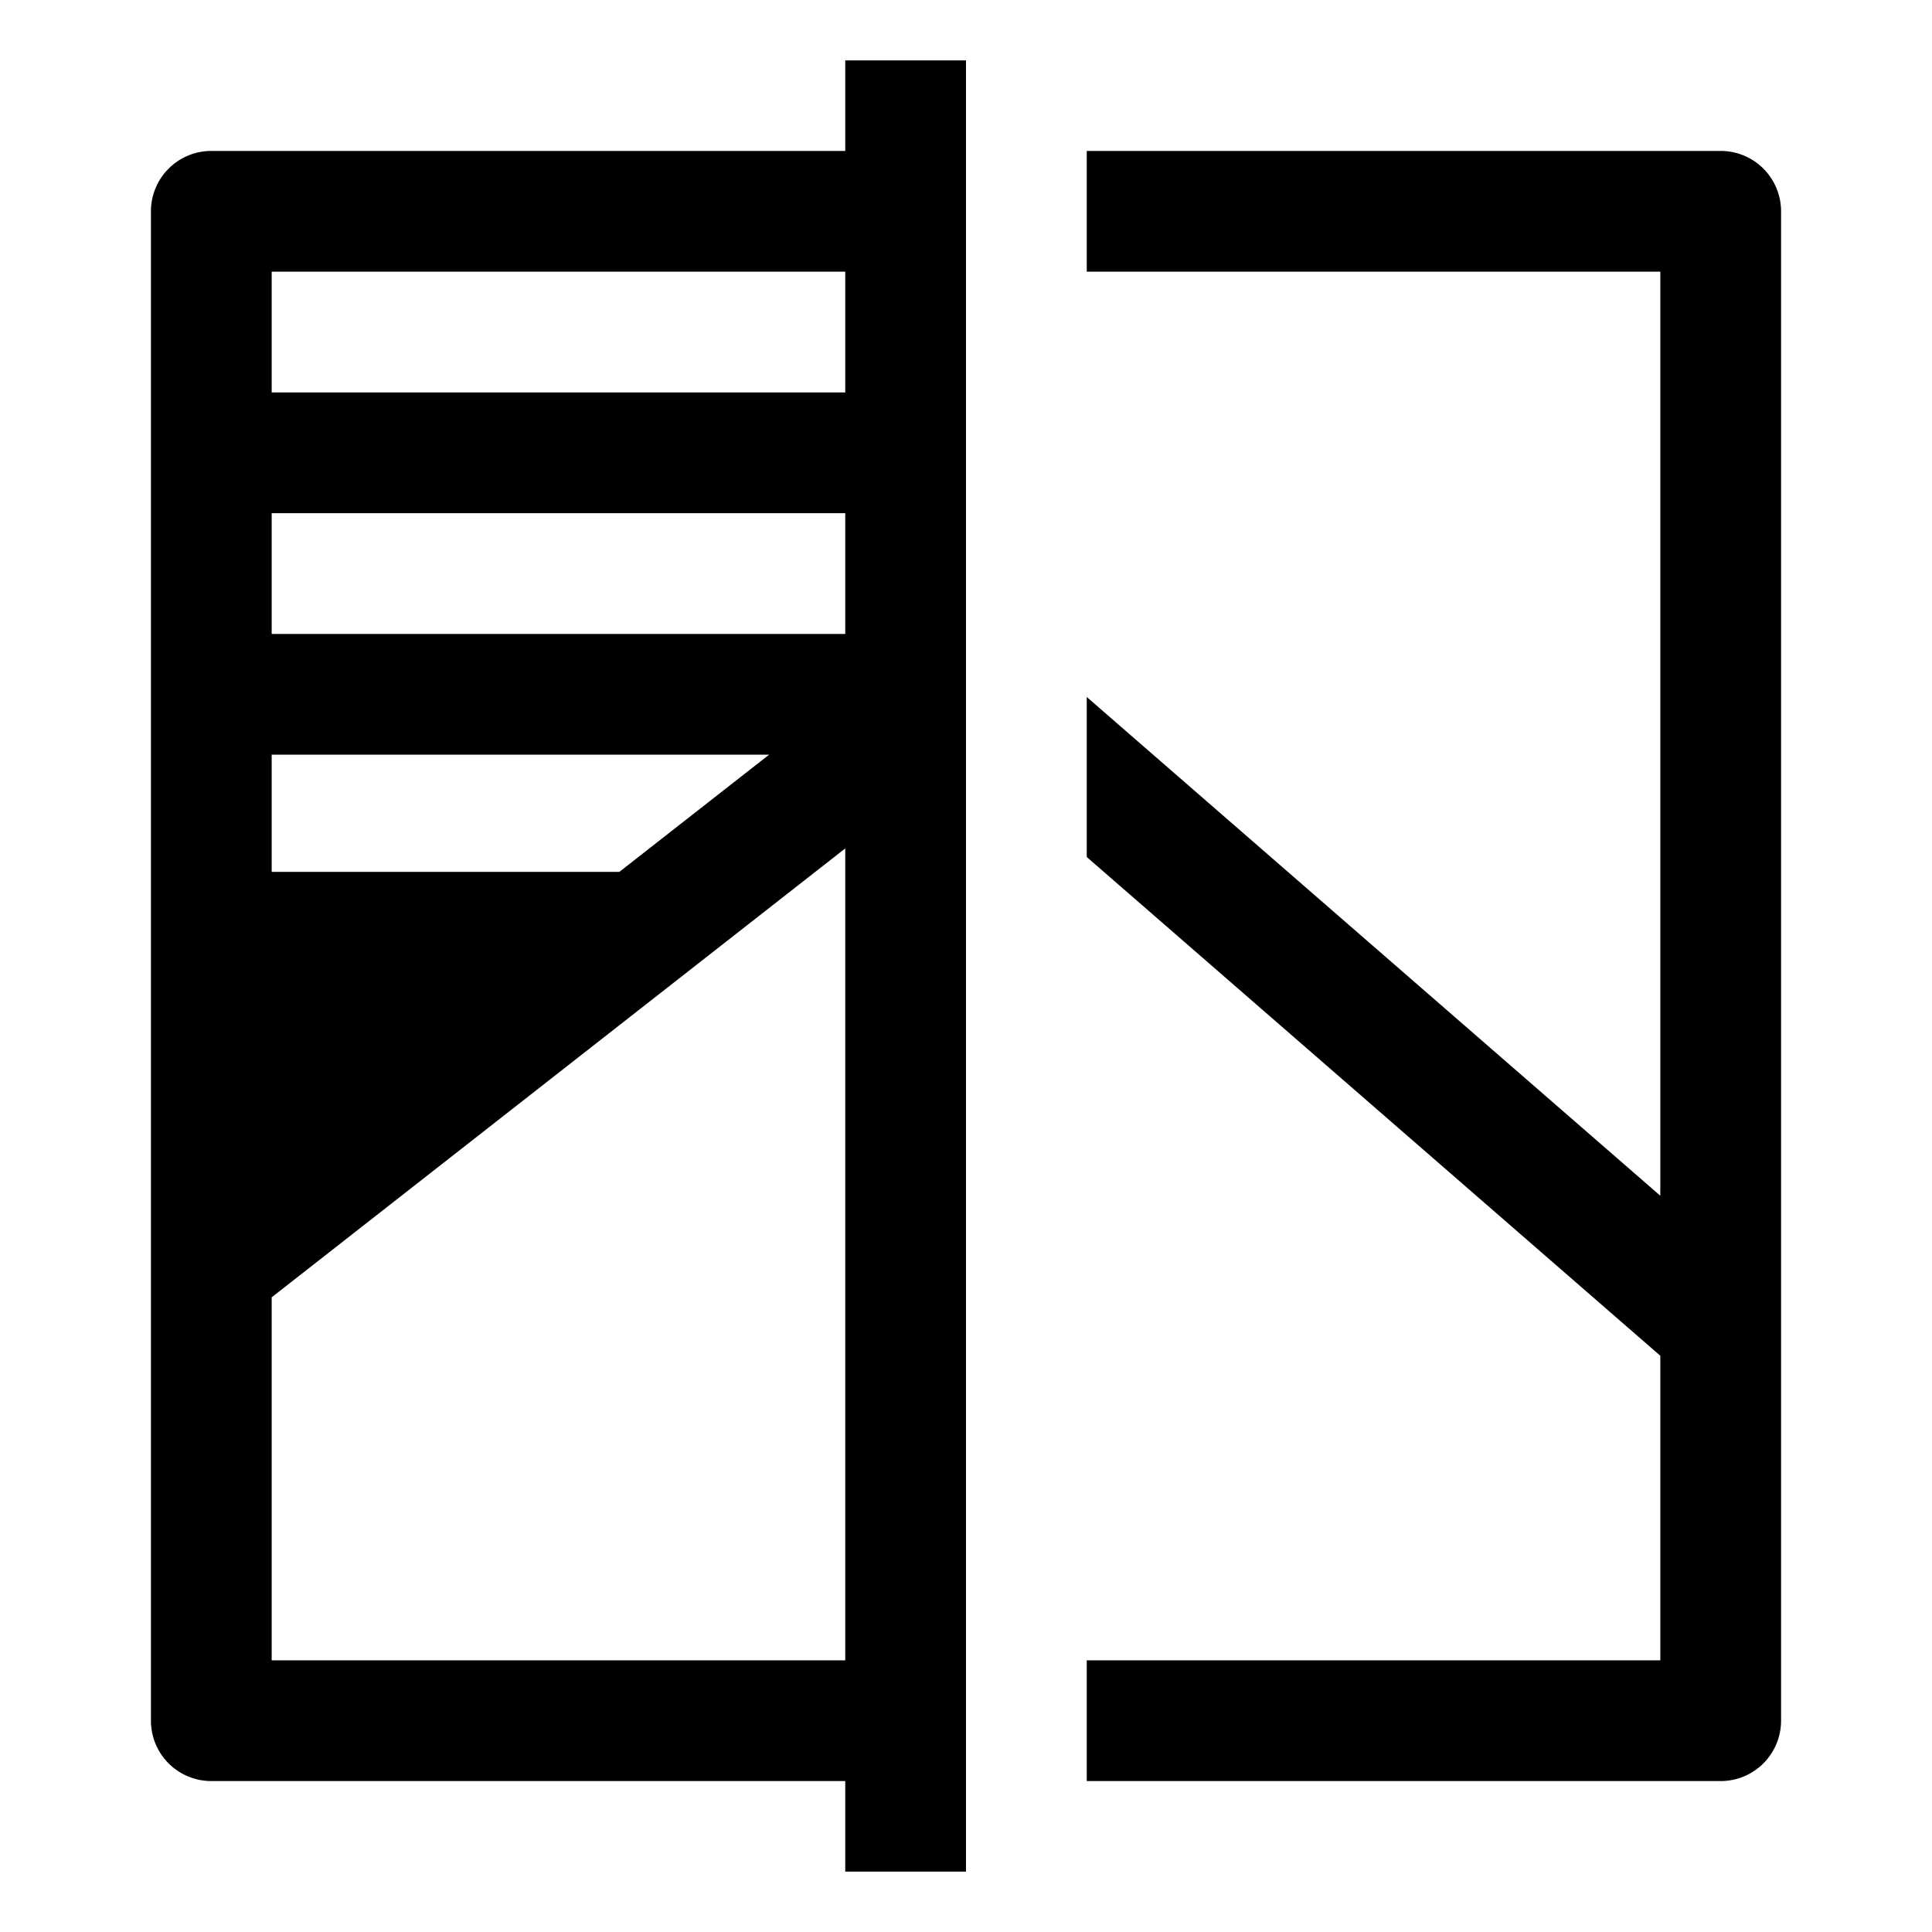 <svg xmlns="http://www.w3.org/2000/svg" viewBox="0 0 512 512">
  <path fill="currentColor" d="M288,440v32H456a16,16,0,0,0,16-16V56a16,16,0,0,0-16-16H288V72H440V316.884L288,184.71v42.406L440,359.29V440Z" class="ci-primary"/>
  <path fill="currentColor" d="M40,456a16,16,0,0,0,16,16H224v24h32V16H224V40H56A16,16,0,0,0,40,56ZM72,72H224v32H72Zm0,64H224v32H72Zm0,64H203.817l-39.673,31.049H72Zm0,143.8L224,224.839V440H72Z" class="ci-primary"/>
</svg>
